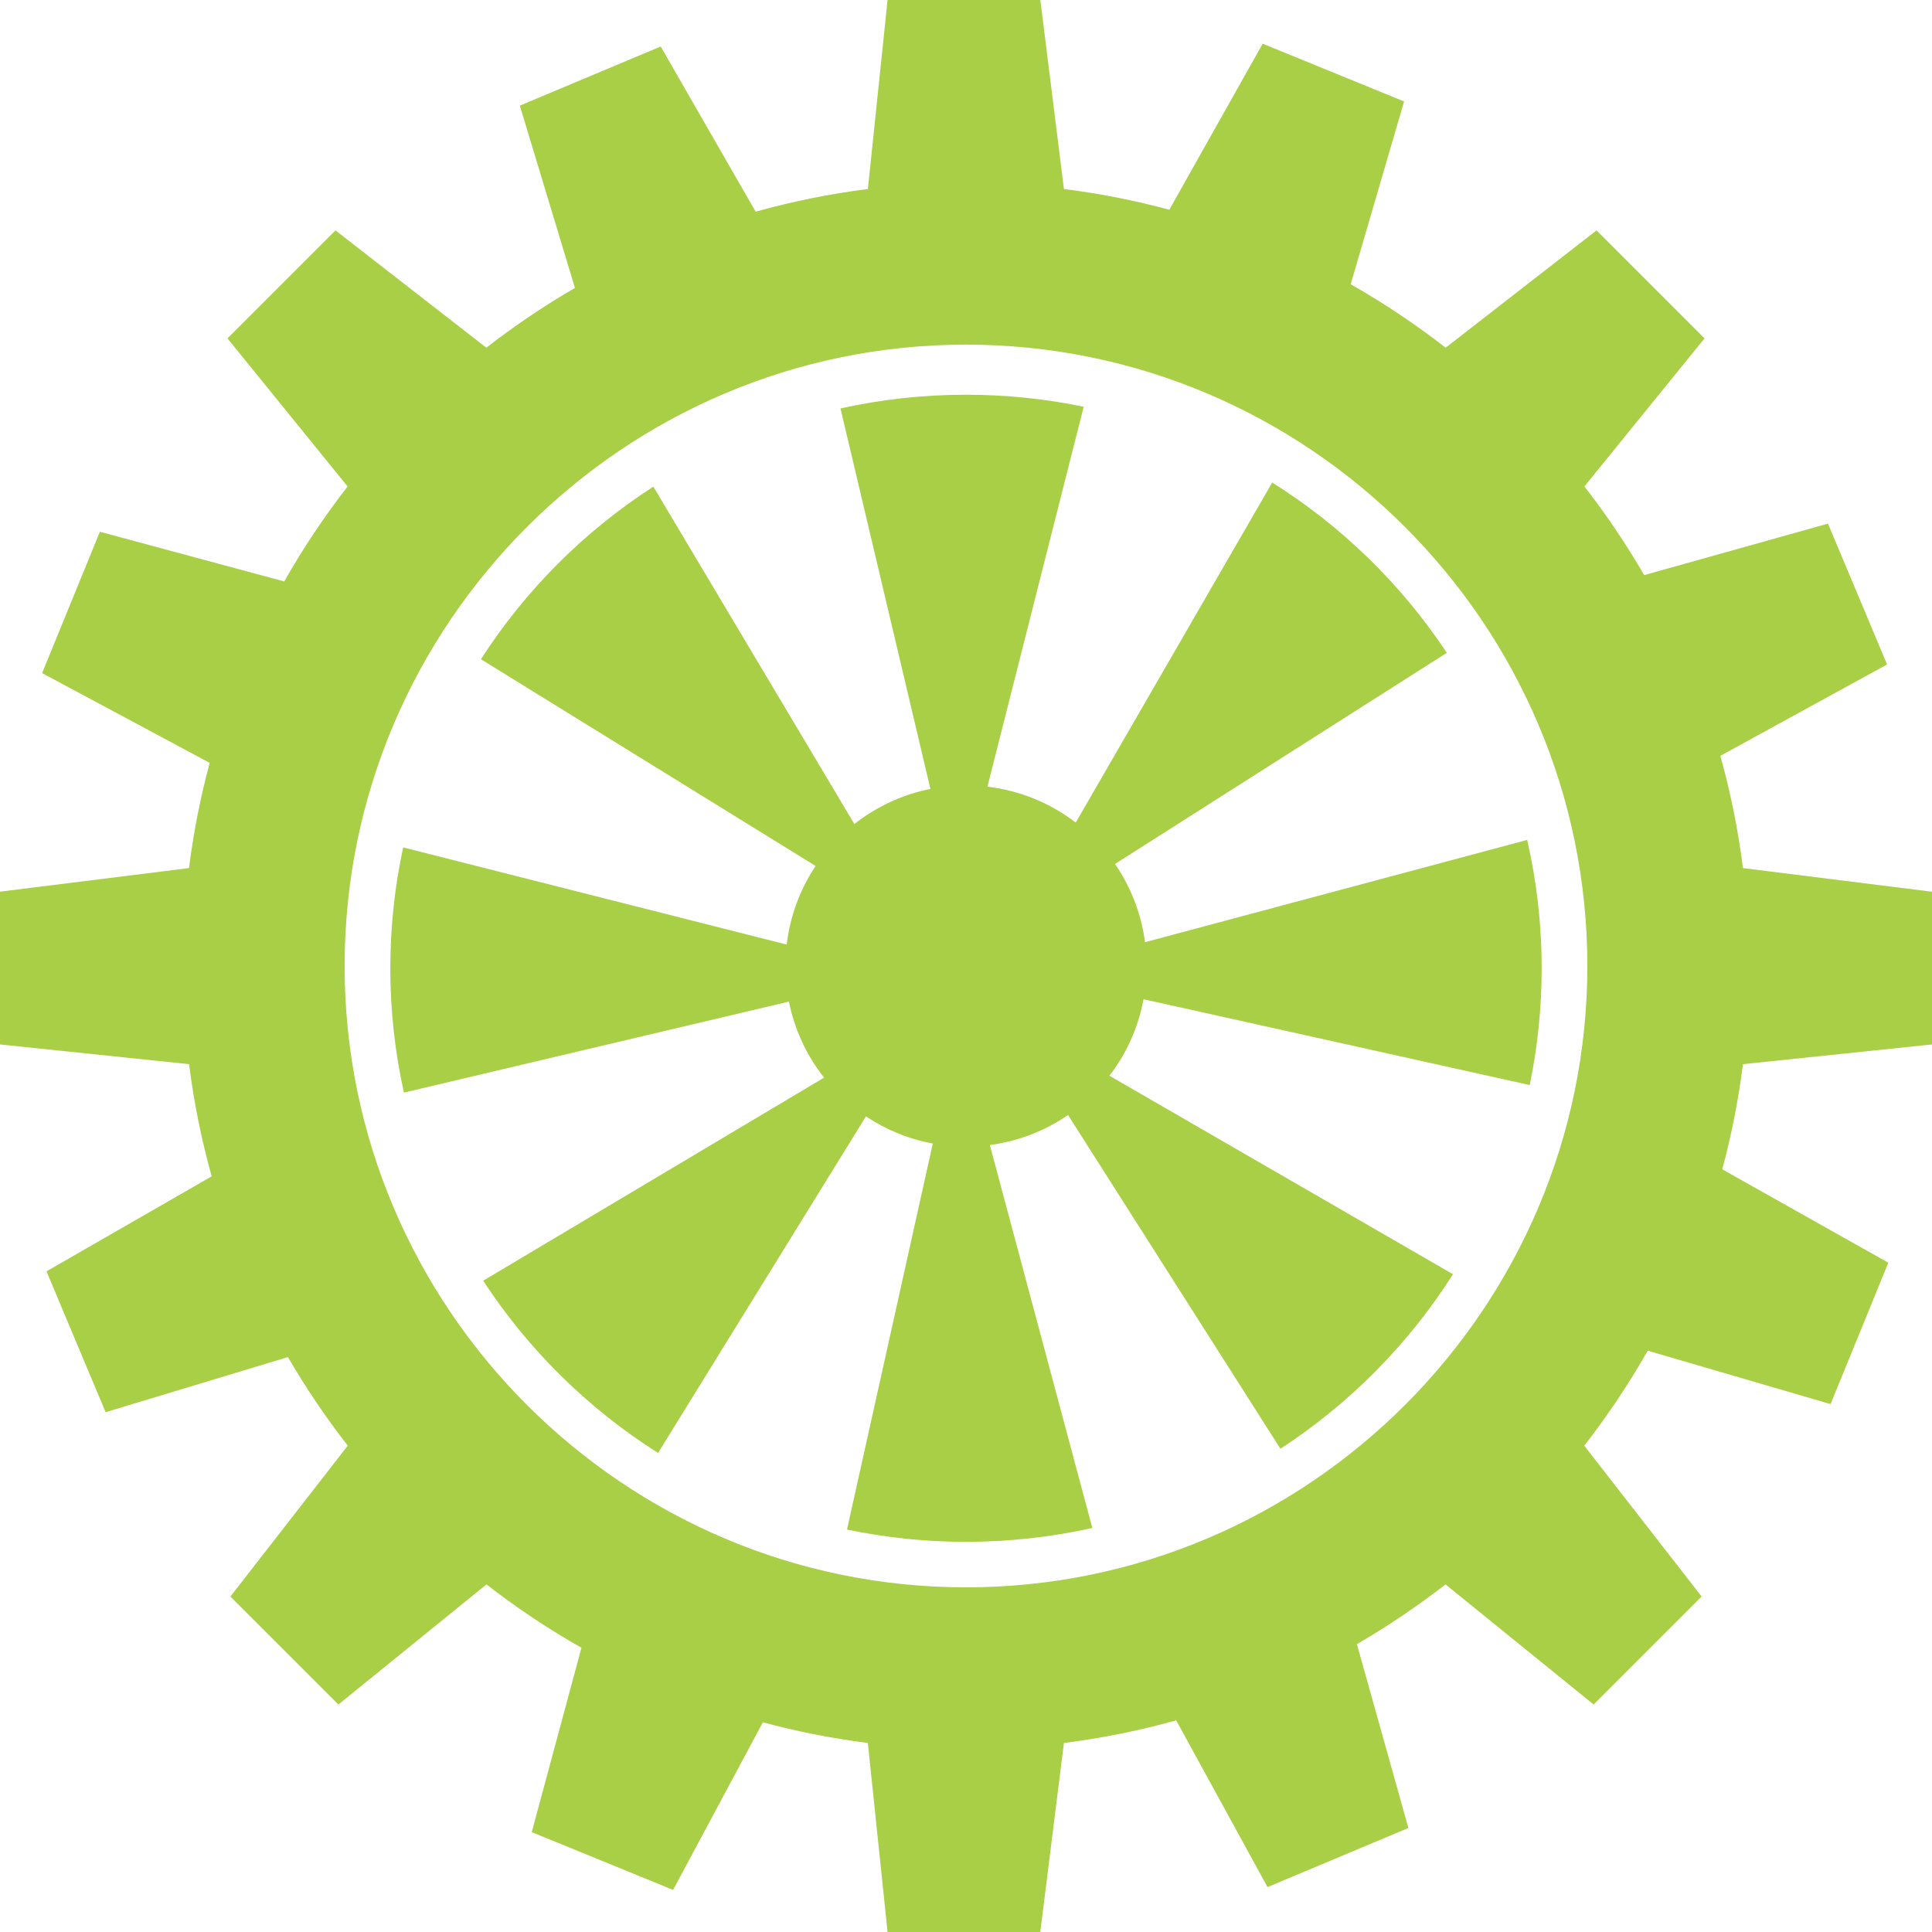 <?xml version="1.0" encoding="UTF-8"?>
<!DOCTYPE svg PUBLIC "-//W3C//DTD SVG 1.1//EN" "http://www.w3.org/Graphics/SVG/1.1/DTD/svg11.dtd">
<!-- Creator: CorelDRAW 2020 (64-Bit) -->
<svg xmlns="http://www.w3.org/2000/svg" xml:space="preserve" width="585px" height="585px" version="1.1" style="shape-rendering:geometricPrecision; text-rendering:geometricPrecision; image-rendering:optimizeQuality; fill-rule:evenodd; clip-rule:evenodd"
viewBox="0 0 585 585"
 xmlns:xlink="http://www.w3.org/1999/xlink"
 xmlns:xodm="http://www.corel.com/coreldraw/odm/2003">
 <defs>
  <style type="text/css">
   <![CDATA[
    .fil0 {fill:#A8CF45}
   ]]>
  </style>
 </defs>
 <g id="Layer_x0020_1">
  <g id="_2308008007840">
   <path class="fil0" d="M330.75 462.66l-31.03 -115.95c8.67,-1.14 16.74,-4.33 23.68,-9.09l64.31 101.06c20.99,-13.67 38.84,-31.72 52.24,-52.85l-104.02 -60.1c5.11,-6.65 8.72,-14.53 10.33,-23.17l116.93 25.99c2.37,-11.42 3.62,-23.24 3.62,-35.36 0,-13.36 -1.52,-26.37 -4.39,-38.87l-115.71 30.97c-1.14,-8.67 -4.33,-16.75 -9.09,-23.69l100.47 -63.93c-13.72,-20.71 -31.77,-38.33 -52.87,-51.56l-59.49 102.96c-7.56,-5.8 -16.7,-9.68 -26.74,-10.87l29.15 -115.04c-11.51,-2.39 -23.43,-3.64 -35.64,-3.64 -13.05,0 -25.77,1.44 -38,4.15l27.23 115.2c-8.54,1.72 -16.4,5.42 -23.03,10.65l-60.87 -102.17c-20.92,13.5 -38.75,31.35 -52.2,52.26l101.34 62.6c-4.63,6.94 -7.72,15.03 -8.76,23.8l-116.13 -29.42c-2.54,11.8 -3.89,24.04 -3.89,36.6 0,12.93 1.43,25.52 4.12,37.64l116.57 -27.55c1.71,8.53 5.42,16.39 10.65,23.02l-103.22 61.49c13.68,20.94 31.76,38.76 52.95,52.15l62.95 -101.91c5.99,4 12.84,6.85 20.24,8.22l-25.98 116.89c11.63,2.43 23.68,3.72 36.03,3.72 13.14,0 25.94,-1.46 38.25,-4.2z"/>
   <path class="fil0" d="M268.75 0l46.26 0 7.14 57.23c10.89,1.37 21.54,3.48 31.91,6.28l28.28 -50.28 42.81 17.49 -16.17 55.35c10.07,5.72 19.67,12.15 28.76,19.21l45.68 -35.52 32.7 32.7 -36.37 44.84c6.62,8.5 12.66,17.47 18.1,26.84l55.65 -15.59 17.9 42.65 -50.49 27.66c3.08,11.03 5.39,22.38 6.85,33.99l57.24 7.16 0 46.24 -57.24 5.97c-1.37,10.84 -3.49,21.49 -6.27,31.84l50.28 28.28 -17.49 42.81 -55.36 -16.17c-5.72,10.07 -12.14,19.67 -19.22,28.76l35.54 45.68 -32.7 32.7 -44.84 -36.37c-8.52,6.6 -17.47,12.65 -26.84,18.09l15.59 55.66 -42.65 17.9 -27.66 -50.49c-11.03,3.08 -22.38,5.39 -33.99,6.85l-7.16 57.24 -46.24 0 -5.97 -57.24c-10.84,-1.37 -21.45,-3.47 -31.79,-6.26l-27.18 50.75 -42.8 -17.49 15.05 -55.83c-10.06,-5.7 -19.66,-12.11 -28.76,-19.18l-44.84 36.37 -32.7 -32.7 35.54 -45.68c-6.62,-8.51 -12.68,-17.47 -18.12,-26.83l-55.2 16.69 -17.9 -42.65 50.02 -28.76c-3.08,-11.02 -5.39,-22.37 -6.85,-33.97l-57.25 -5.97 0 -46.26 57.23 -7.14c1.37,-10.87 3.46,-21.49 6.26,-31.86l-50.74 -27.18 17.49 -42.8 55.82 15.05c5.7,-10.06 12.12,-19.66 19.19,-28.76l-36.37 -44.84 32.7 -32.7 45.68 35.52c8.49,-6.61 17.47,-12.67 26.83,-18.1l-16.69 -55.2 42.65 -17.9 28.76 50.02c11.01,-3.09 22.37,-5.4 33.98,-6.86l5.96 -57.24zm23.75 104.35c103.62,0 188.14,84.52 188.14,188.15 0,103.62 -84.52,188.14 -188.14,188.14 -103.63,0 -188.15,-84.52 -188.15,-188.14 0,-103.63 84.52,-188.15 188.15,-188.15z"/>
  </g>
 </g>
</svg>

